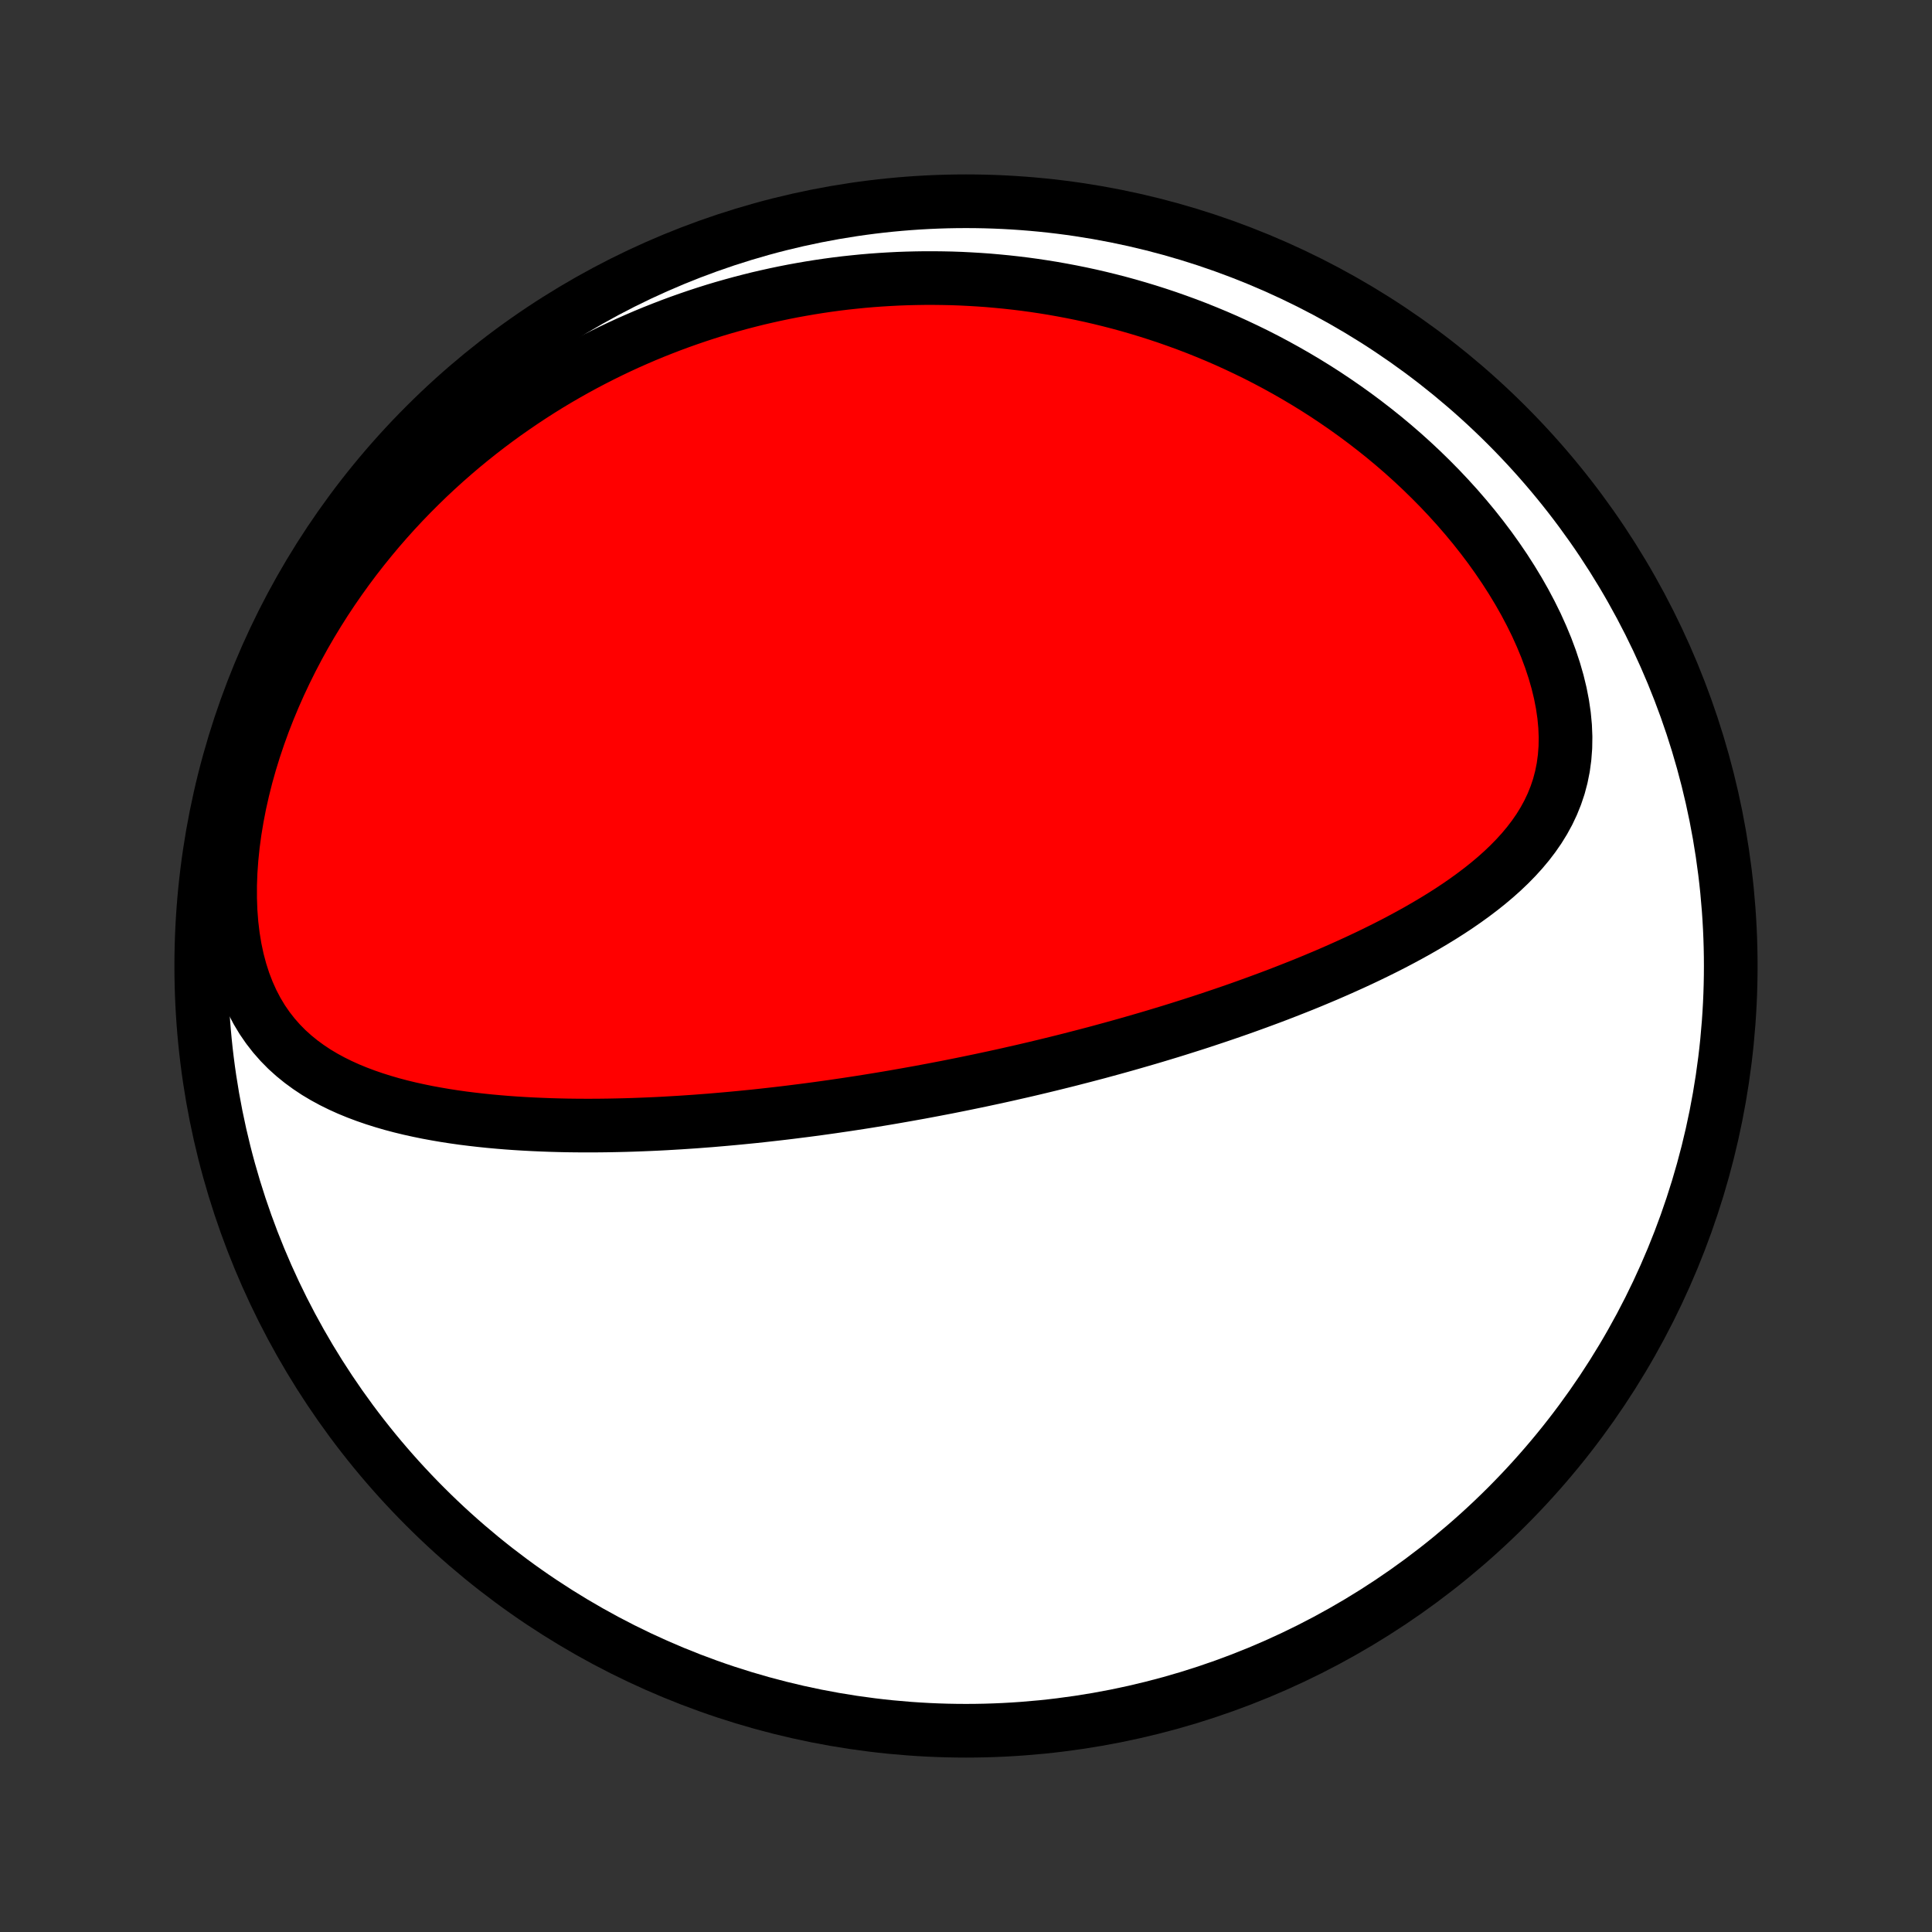 <?xml version="1.0" encoding="utf-8" standalone="no"?>
<!DOCTYPE svg PUBLIC "-//W3C//DTD SVG 1.1//EN"
  "http://www.w3.org/Graphics/SVG/1.1/DTD/svg11.dtd">
<!-- Created with matplotlib (http://matplotlib.org/) -->
<svg height="72pt" version="1.1" viewBox="0 0 72 72" width="72pt" xmlns="http://www.w3.org/2000/svg" xmlns:xlink="http://www.w3.org/1999/xlink">
 <rect x="0" y="0" width="72" height="72" fill="#333333" stroke="none"/>
 <defs>
  <style type="text/css">
*{stroke-linecap:butt;stroke-linejoin:round;}
  </style>
 </defs>
 <g id="figure_1">
  <g id="patch_1">
   <path d="
M0 72
L72 72
L72 0
L0 0
z
" style="fill:none;"/>
  </g>
  <g id="axes_1">
   <g id="PatchCollection_1">
    <defs>
     <path d="
M36 -7.5
C43.558 -7.5 50.808 -10.503 56.153 -15.848
C61.497 -21.192 64.5 -28.442 64.5 -36
C64.5 -43.558 61.497 -50.808 56.153 -56.153
C50.808 -61.497 43.558 -64.5 36 -64.5
C28.442 -64.5 21.192 -61.497 15.848 -56.153
C10.503 -50.808 7.5 -43.558 7.5 -36
C7.5 -28.442 10.503 -21.192 15.848 -15.848
C21.192 -10.503 28.442 -7.5 36 -7.5
z
" id="C0_0_a811fe30f3"/>
     <path d="
M34.802 -31.391
L35.052 -31.439
L35.302 -31.487
L35.552 -31.537
L35.802 -31.587
L36.052 -31.638
L36.303 -31.69
L36.553 -31.742
L36.804 -31.796
L37.056 -31.85
L37.308 -31.905
L37.56 -31.961
L37.813 -32.019
L38.066 -32.076
L38.32 -32.135
L38.575 -32.195
L38.83 -32.256
L39.086 -32.318
L39.343 -32.381
L39.601 -32.445
L39.86 -32.51
L40.119 -32.577
L40.38 -32.644
L40.642 -32.713
L40.905 -32.782
L41.169 -32.854
L41.434 -32.926
L41.701 -33
L41.969 -33.075
L42.238 -33.152
L42.508 -33.23
L42.78 -33.309
L43.053 -33.39
L43.328 -33.473
L43.605 -33.557
L43.882 -33.643
L44.161 -33.731
L44.442 -33.82
L44.725 -33.911
L45.009 -34.005
L45.294 -34.1
L45.582 -34.197
L45.87 -34.296
L46.161 -34.397
L46.453 -34.501
L46.746 -34.607
L47.041 -34.715
L47.338 -34.825
L47.636 -34.938
L47.935 -35.054
L48.236 -35.172
L48.538 -35.292
L48.842 -35.416
L49.146 -35.543
L49.452 -35.672
L49.758 -35.805
L50.065 -35.941
L50.373 -36.08
L50.681 -36.222
L50.99 -36.368
L51.299 -36.518
L51.608 -36.671
L51.916 -36.828
L52.224 -36.99
L52.53 -37.155
L52.836 -37.325
L53.14 -37.5
L53.442 -37.679
L53.742 -37.863
L54.039 -38.052
L54.333 -38.247
L54.622 -38.447
L54.908 -38.654
L55.188 -38.866
L55.463 -39.085
L55.731 -39.311
L55.992 -39.544
L56.244 -39.784
L56.488 -40.033
L56.721 -40.289
L56.944 -40.555
L57.154 -40.83
L57.351 -41.114
L57.533 -41.409
L57.7 -41.714
L57.849 -42.029
L57.981 -42.356
L58.094 -42.693
L58.186 -43.041
L58.258 -43.4
L58.308 -43.77
L58.337 -44.149
L58.343 -44.538
L58.327 -44.935
L58.289 -45.339
L58.229 -45.75
L58.148 -46.167
L58.046 -46.588
L57.924 -47.012
L57.783 -47.438
L57.624 -47.865
L57.447 -48.291
L57.255 -48.717
L57.046 -49.14
L56.824 -49.56
L56.587 -49.977
L56.338 -50.388
L56.077 -50.795
L55.805 -51.195
L55.523 -51.59
L55.231 -51.977
L54.931 -52.357
L54.622 -52.729
L54.306 -53.094
L53.983 -53.45
L53.654 -53.799
L53.319 -54.138
L52.98 -54.469
L52.635 -54.792
L52.287 -55.106
L51.934 -55.411
L51.579 -55.707
L51.22 -55.994
L50.859 -56.273
L50.496 -56.543
L50.131 -56.804
L49.764 -57.057
L49.397 -57.302
L49.028 -57.538
L48.658 -57.766
L48.288 -57.986
L47.917 -58.198
L47.547 -58.402
L47.176 -58.599
L46.806 -58.788
L46.435 -58.969
L46.066 -59.143
L45.697 -59.311
L45.328 -59.471
L44.96 -59.624
L44.594 -59.771
L44.228 -59.911
L43.863 -60.044
L43.499 -60.172
L43.136 -60.293
L42.775 -60.408
L42.415 -60.517
L42.056 -60.621
L41.698 -60.719
L41.341 -60.811
L40.986 -60.898
L40.632 -60.98
L40.28 -61.056
L39.928 -61.127
L39.578 -61.193
L39.229 -61.255
L38.882 -61.311
L38.536 -61.363
L38.191 -61.41
L37.847 -61.452
L37.504 -61.49
L37.163 -61.523
L36.822 -61.553
L36.483 -61.577
L36.145 -61.597
L35.807 -61.614
L35.471 -61.626
L35.136 -61.633
L34.801 -61.637
L34.468 -61.637
L34.135 -61.632
L33.803 -61.624
L33.472 -61.612
L33.142 -61.595
L32.812 -61.575
L32.483 -61.551
L32.155 -61.523
L31.827 -61.49
L31.5 -61.455
L31.173 -61.415
L30.847 -61.371
L30.521 -61.323
L30.195 -61.271
L29.87 -61.215
L29.545 -61.156
L29.22 -61.092
L28.895 -61.024
L28.571 -60.952
L28.247 -60.877
L27.923 -60.796
L27.599 -60.712
L27.275 -60.623
L26.951 -60.531
L26.627 -60.434
L26.303 -60.332
L25.979 -60.226
L25.655 -60.115
L25.33 -60
L25.006 -59.88
L24.682 -59.755
L24.357 -59.626
L24.033 -59.492
L23.708 -59.352
L23.383 -59.208
L23.058 -59.058
L22.733 -58.903
L22.407 -58.742
L22.082 -58.576
L21.757 -58.405
L21.431 -58.227
L21.106 -58.044
L20.78 -57.855
L20.455 -57.66
L20.13 -57.458
L19.805 -57.25
L19.48 -57.035
L19.156 -56.814
L18.832 -56.587
L18.508 -56.352
L18.185 -56.11
L17.863 -55.861
L17.542 -55.605
L17.221 -55.341
L16.902 -55.069
L16.584 -54.79
L16.268 -54.503
L15.953 -54.208
L15.64 -53.904
L15.329 -53.593
L15.02 -53.273
L14.714 -52.945
L14.411 -52.608
L14.11 -52.262
L13.813 -51.907
L13.52 -51.544
L13.23 -51.172
L12.945 -50.791
L12.665 -50.401
L12.389 -50.002
L12.119 -49.595
L11.855 -49.178
L11.597 -48.753
L11.346 -48.32
L11.103 -47.878
L10.867 -47.428
L10.639 -46.969
L10.42 -46.504
L10.21 -46.031
L10.01 -45.551
L9.82 -45.065
L9.642 -44.573
L9.475 -44.076
L9.32 -43.574
L9.178 -43.069
L9.05 -42.56
L8.935 -42.05
L8.836 -41.538
L8.751 -41.027
L8.682 -40.518
L8.63 -40.011
L8.594 -39.508
L8.576 -39.01
L8.576 -38.52
L8.593 -38.038
L8.629 -37.567
L8.684 -37.107
L8.757 -36.661
L8.849 -36.229
L8.96 -35.813
L9.088 -35.414
L9.235 -35.033
L9.398 -34.67
L9.578 -34.326
L9.773 -34.001
L9.984 -33.695
L10.208 -33.408
L10.445 -33.139
L10.693 -32.887
L10.953 -32.653
L11.223 -32.434
L11.501 -32.231
L11.787 -32.041
L12.081 -31.866
L12.381 -31.703
L12.687 -31.552
L12.997 -31.412
L13.312 -31.283
L13.631 -31.163
L13.953 -31.052
L14.277 -30.95
L14.603 -30.855
L14.932 -30.768
L15.261 -30.688
L15.592 -30.615
L15.923 -30.547
L16.255 -30.486
L16.587 -30.429
L16.918 -30.378
L17.25 -30.331
L17.58 -30.29
L17.91 -30.252
L18.239 -30.218
L18.567 -30.188
L18.893 -30.161
L19.218 -30.138
L19.542 -30.118
L19.864 -30.101
L20.185 -30.087
L20.503 -30.075
L20.82 -30.066
L21.136 -30.059
L21.449 -30.055
L21.76 -30.053
L22.069 -30.053
L22.377 -30.055
L22.682 -30.059
L22.985 -30.065
L23.287 -30.072
L23.586 -30.081
L23.883 -30.092
L24.179 -30.104
L24.472 -30.117
L24.764 -30.132
L25.053 -30.149
L25.341 -30.166
L25.627 -30.185
L25.91 -30.204
L26.193 -30.226
L26.473 -30.247
L26.752 -30.271
L27.029 -30.295
L27.304 -30.32
L27.578 -30.346
L27.85 -30.373
L28.121 -30.4
L28.39 -30.429
L28.658 -30.459
L28.924 -30.489
L29.19 -30.52
L29.454 -30.552
L29.716 -30.585
L29.978 -30.618
L30.238 -30.652
L30.498 -30.687
L30.756 -30.723
L31.014 -30.759
L31.271 -30.797
L31.526 -30.834
L31.782 -30.873
L32.036 -30.912
L32.29 -30.952
L32.543 -30.993
L32.795 -31.034
L33.047 -31.076
L33.299 -31.119
L33.55 -31.163
L33.801 -31.207
L34.051 -31.252
L34.302 -31.297
z
" id="C0_1_7b483c409f"/>
    </defs>
    <g clip-path="url(#p1bffca34e9)">
     <use style="fill:#ffffff;stroke:#000000;stroke-width:2.0;" x="0.0" xlink:href="#C0_0_a811fe30f3" y="72.0"/>
    </g>
    <g clip-path="url(#p1bffca34e9)">
     <use style="fill:#ff0000;stroke:#000000;stroke-width:2.0;" x="0.0" xlink:href="#C0_1_7b483c409f" y="72.0"/>
    </g>
   </g>
  </g>
 </g>
 <defs>
  <clipPath id="p1bffca34e9">
   <rect height="72.0" width="72.0" x="0.0" y="0.0"/>
  </clipPath>
 </defs>
</svg>
